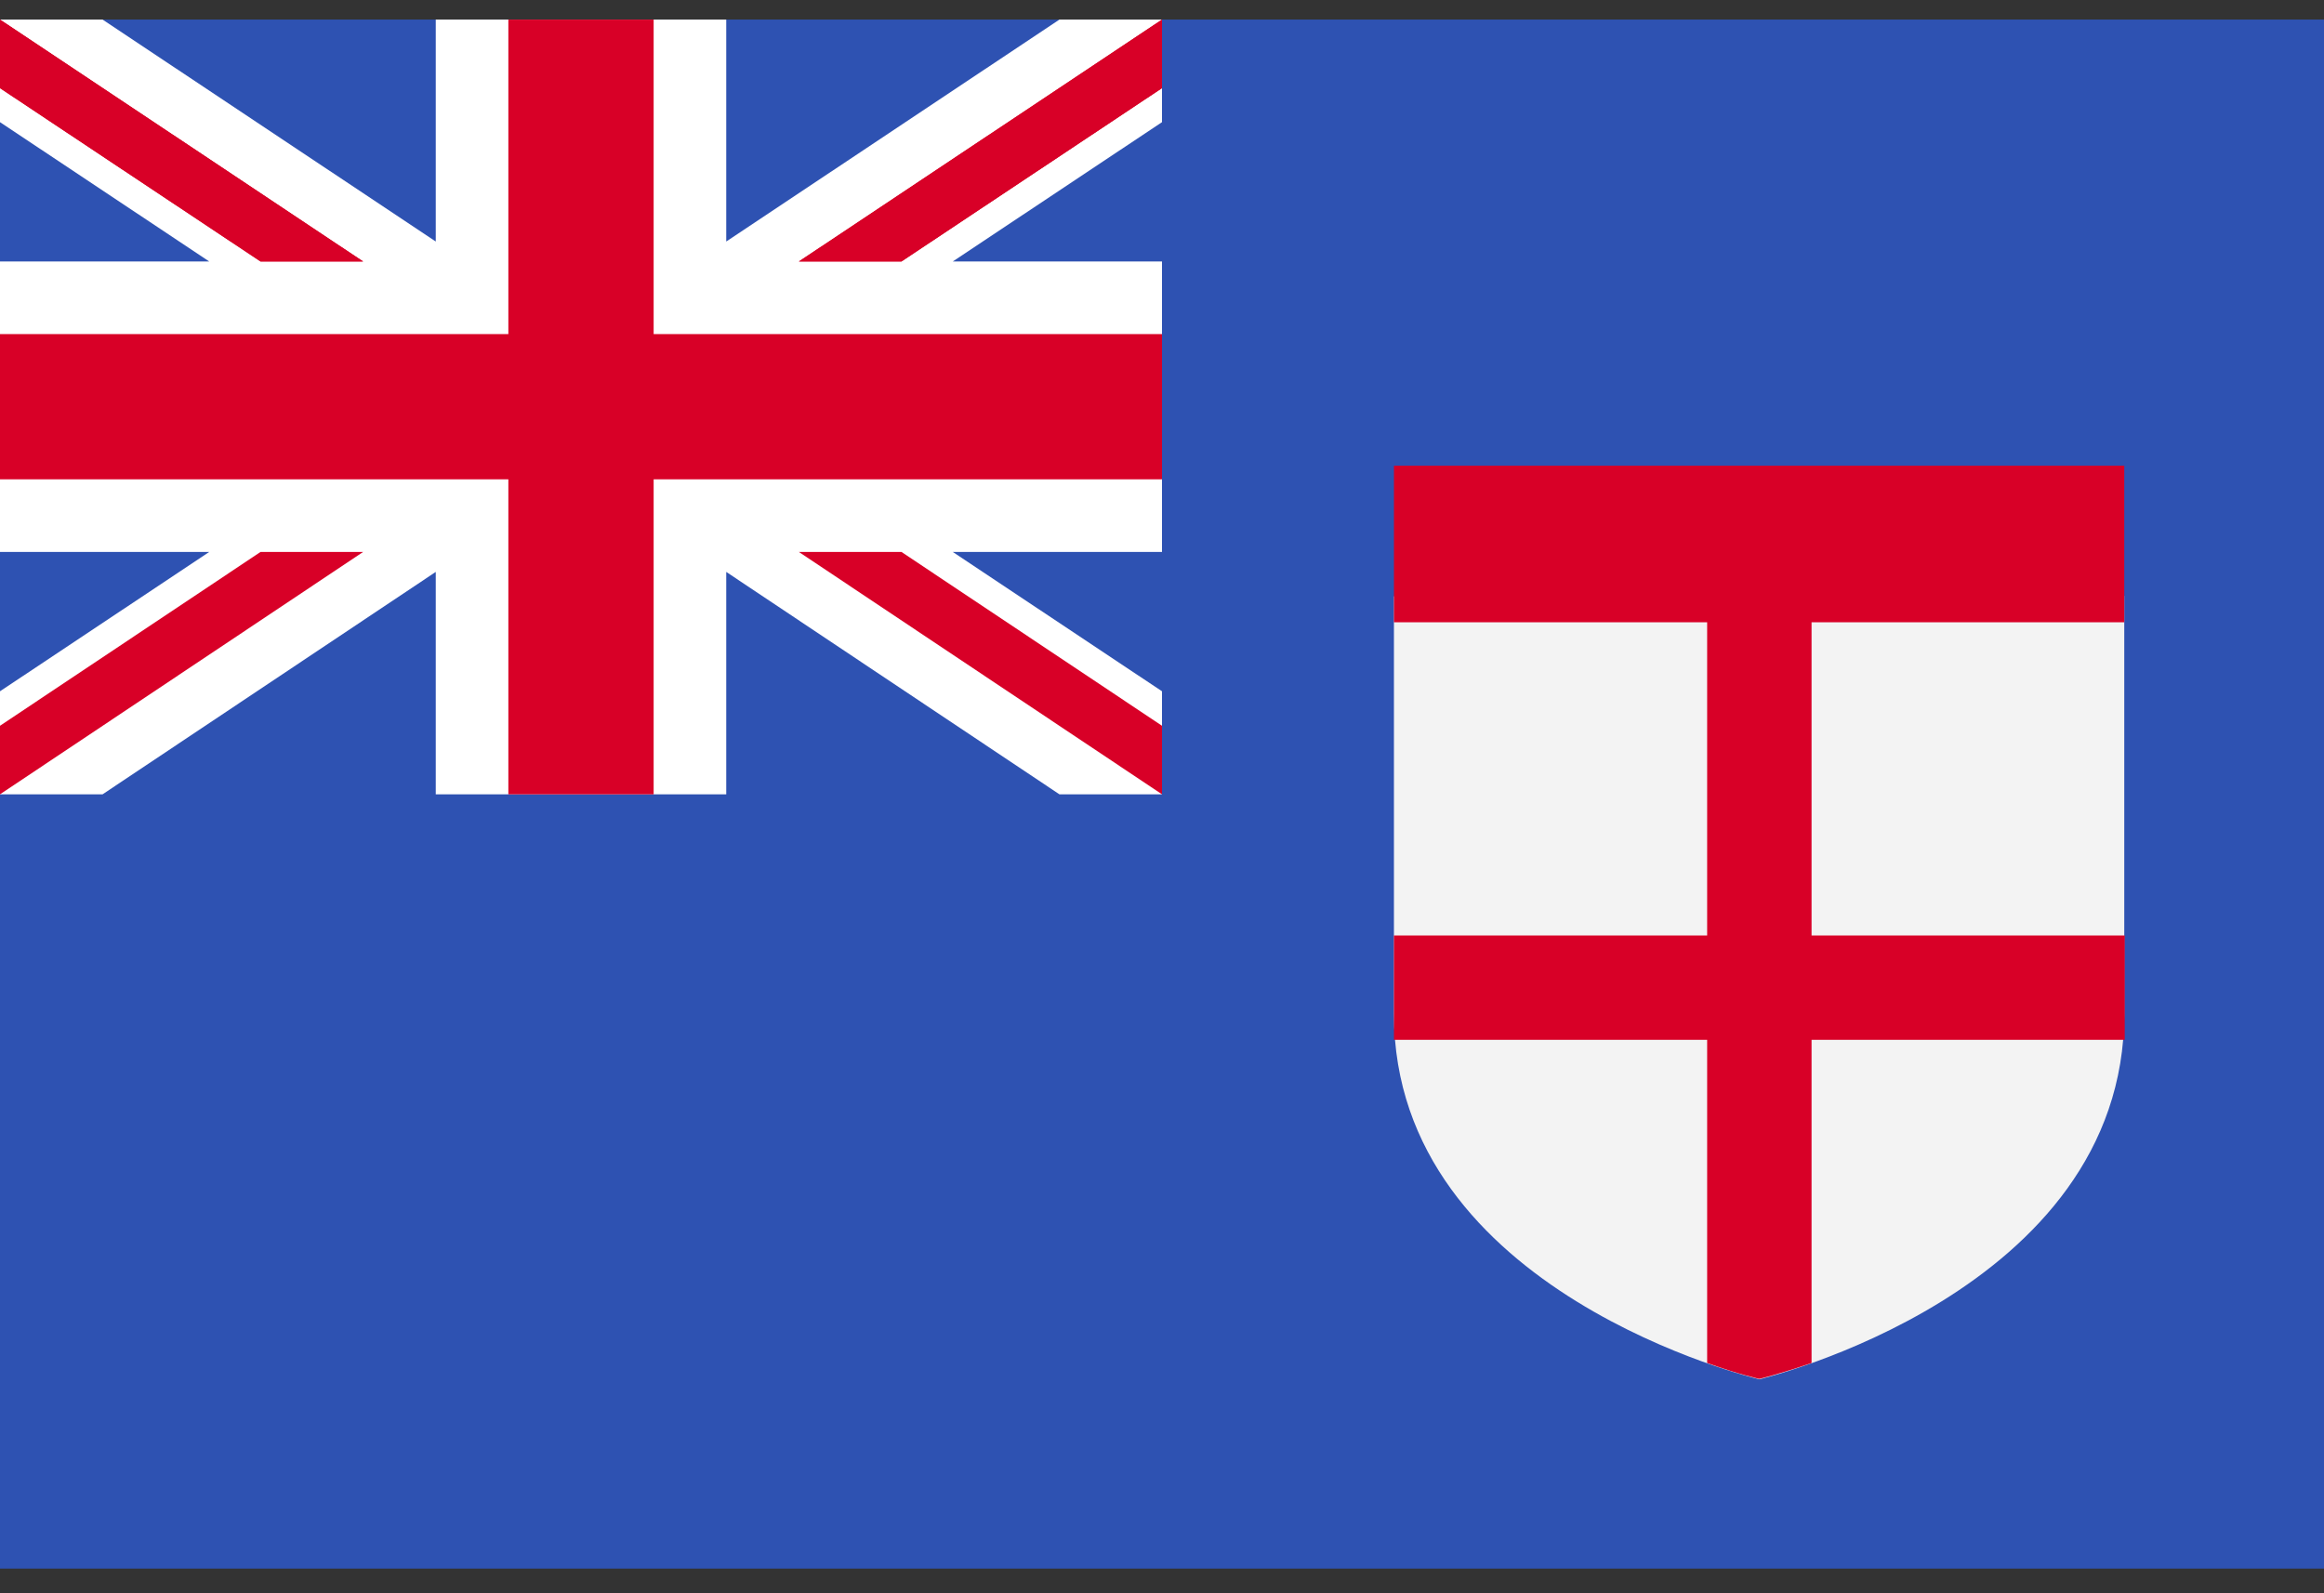 <svg width="70" height="48" viewBox="0 0 70 48" fill="none" xmlns="http://www.w3.org/2000/svg">
<rect x="0" y="0" width="70" height="48" fill="#333333" stroke="none"/>
<g clip-path="url(#clip0_3_24645)">
<path d="M0 0.59H70V47.257H0V0.59Z" fill="#2E52B2"/>
<path d="M35 0.59V3.68L28.697 7.878H35V16.628H28.697L35 20.826V23.93H31.91L21.875 17.23V23.93H13.125V17.23L3.09 23.93H0V20.826L6.303 16.628H0V7.878H6.303L0 3.68V0.59H3.09L13.125 7.276V0.59H21.875V7.276L31.91 0.59H35Z" fill="white"/>
<path d="M19.688 0.59H15.312V10.065H0V14.441H15.312V23.93H19.688V14.441H35V10.065H19.688V0.59Z" fill="#D80027"/>
<path d="M0 0.59V2.655L7.848 7.878H10.938L0 0.59ZM35 0.59V2.655L27.152 7.878H24.062L35 0.59Z" fill="#D80027"/>
<path d="M0 0.59V2.655L7.848 7.878H10.938L0 0.59ZM35 0.59V2.655L27.152 7.878H24.062L35 0.59ZM0 23.93V21.865L7.848 16.628H10.938L0 23.93ZM35 23.93V21.865L27.152 16.628H24.062L35 23.93Z" fill="#D80027"/>
<path d="M41.986 17.968V30.547C41.986 38.97 52.992 41.554 52.992 41.554C52.992 41.554 63.984 38.956 63.984 30.534V17.954L52.978 14.81L41.986 17.968Z" fill="#F3F3F3"/>
<path d="M63.984 18.747V14.03H41.986V18.747H51.42V28.182H41.986V31.327H51.42V41.062C52.363 41.404 52.992 41.541 52.992 41.541C52.992 41.541 53.621 41.39 54.565 41.062V31.327H63.998V28.182H54.565V18.747H63.984Z" fill="#D80027"/>
</g>
<defs>
<clipPath id="clip0_3_24645">
<rect width="70" height="46.667" fill="white" transform="translate(0 0.59)"/>
</clipPath>
</defs>
</svg>
